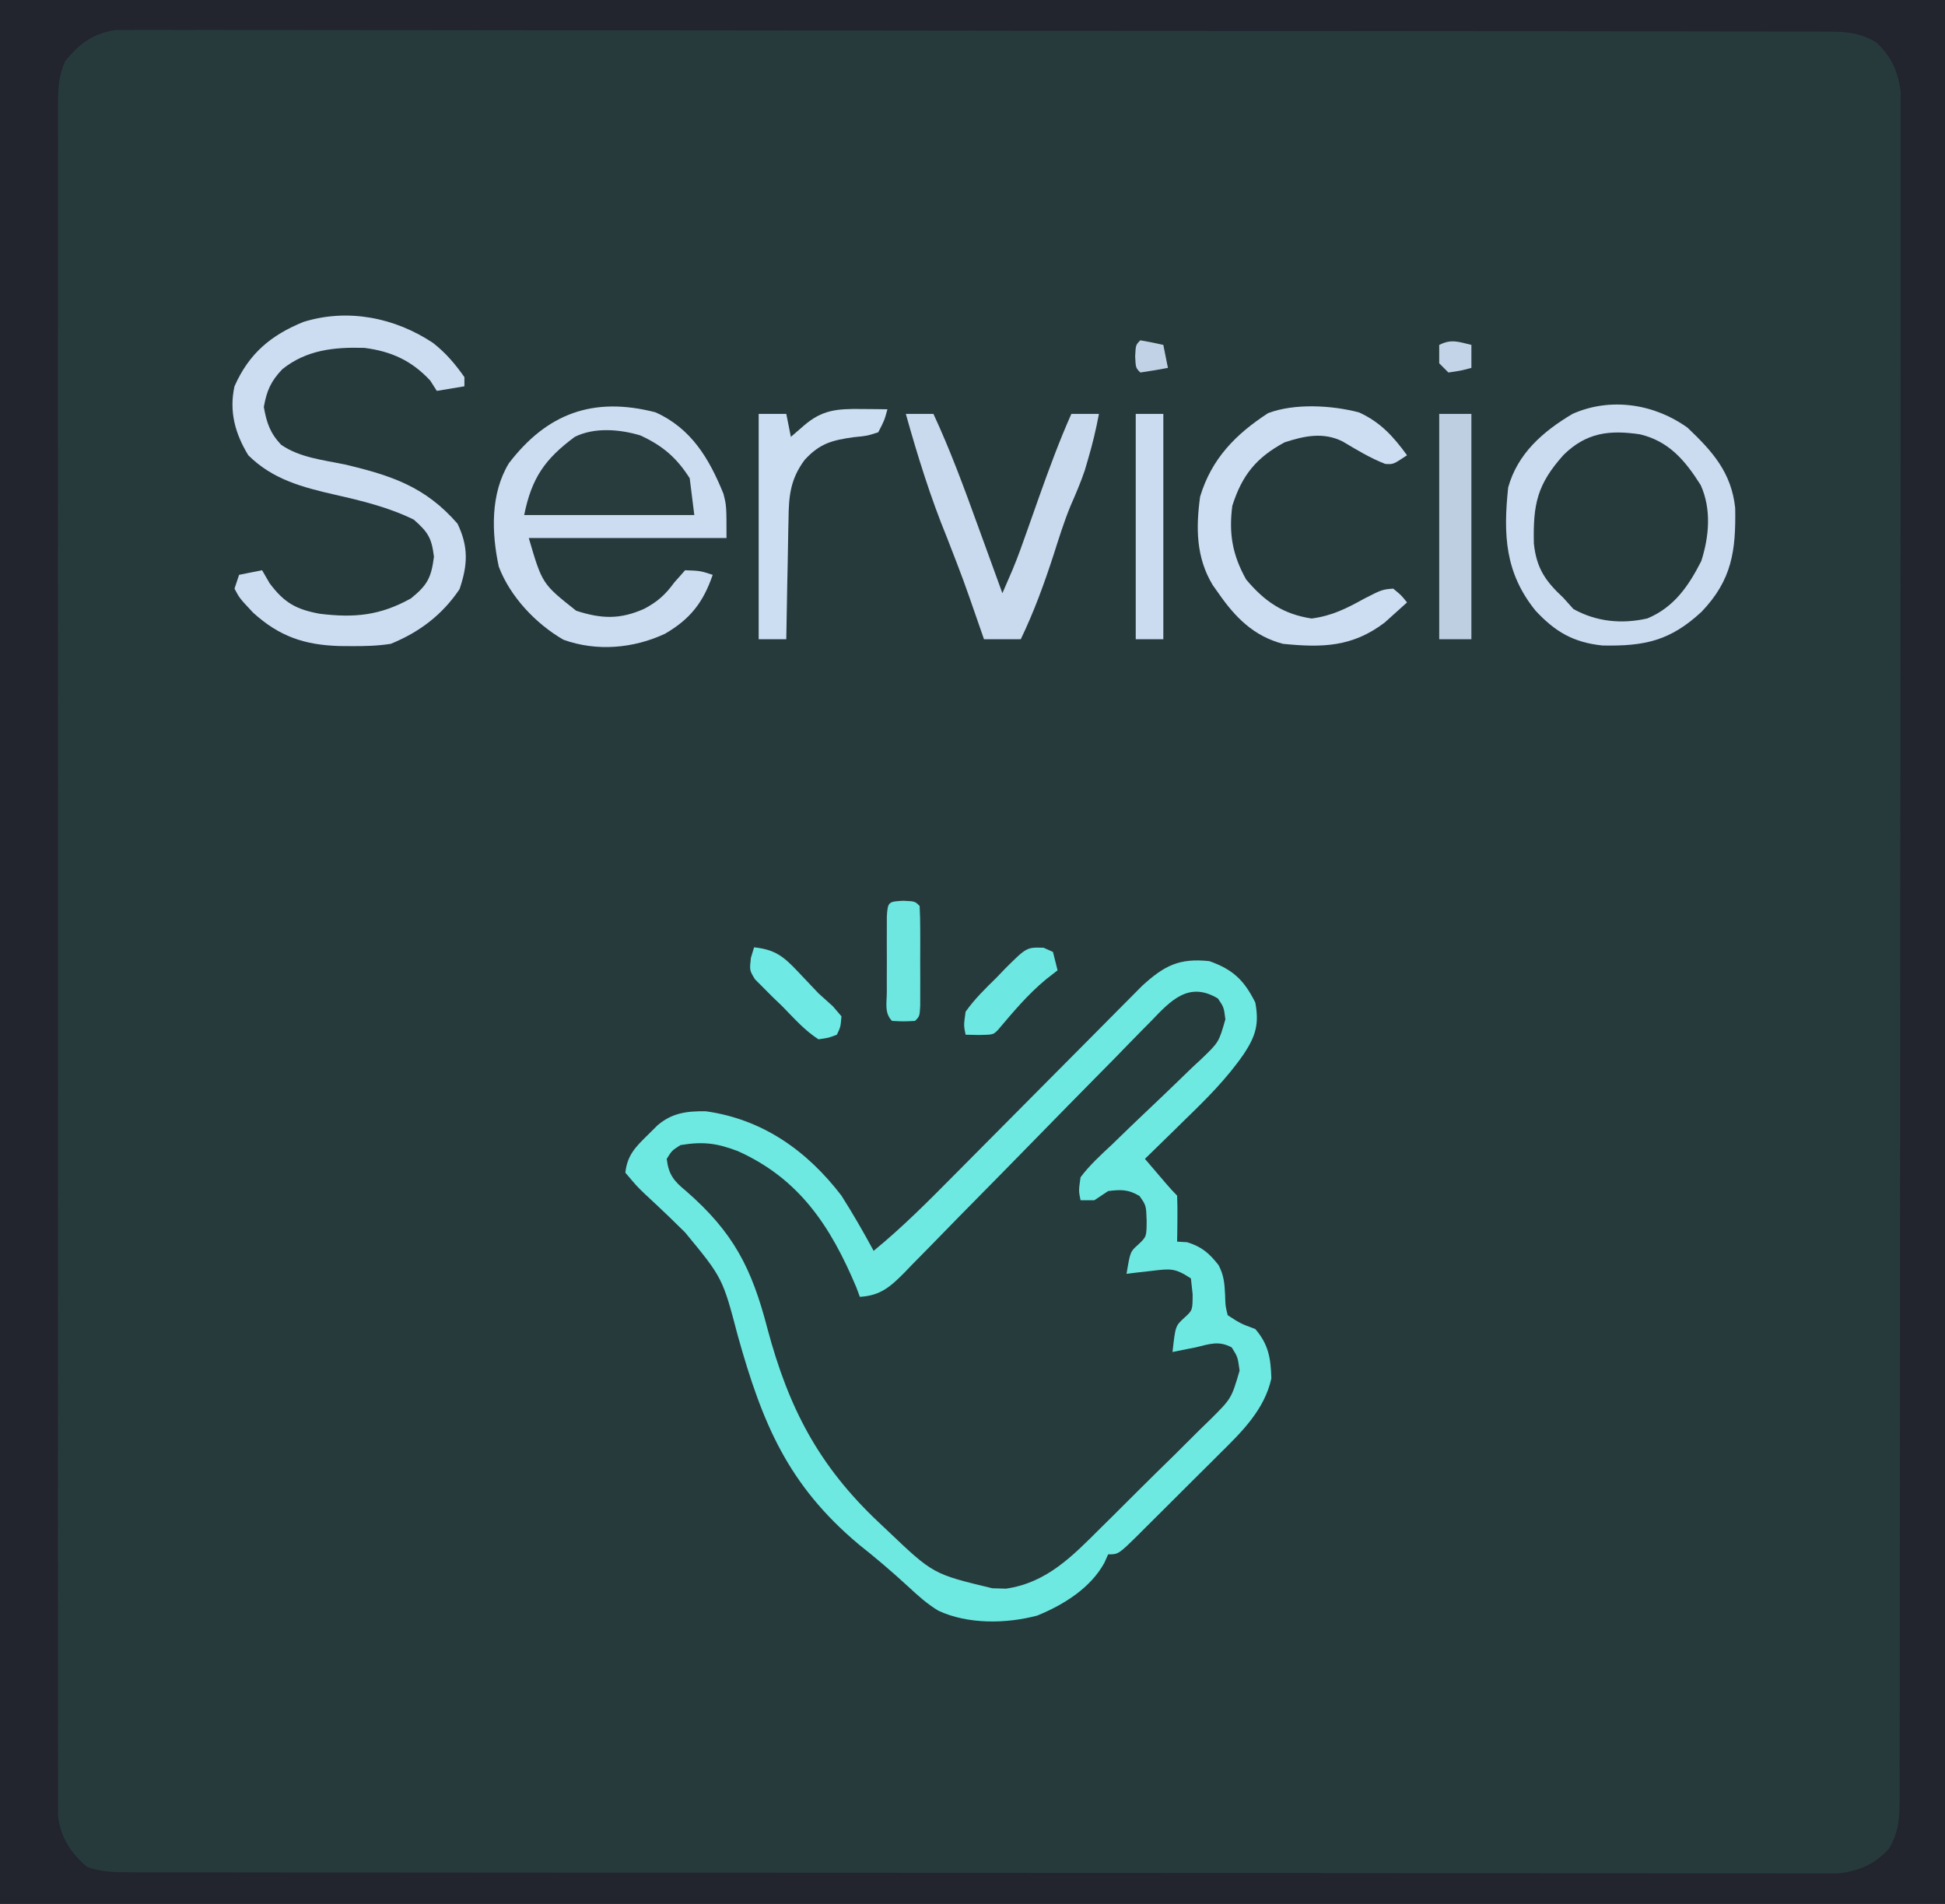 <?xml version="1.0" encoding="UTF-8"?>
<svg version="1.1" xmlns="http://www.w3.org/2000/svg" width="423" height="414">
<path d="M0 0 C139.59 0 279.18 0 423 0 C423 136.62 423 273.24 423 414 C283.41 414 143.82 414 0 414 C0 277.38 0 140.76 0 0 Z " fill="#263A3C" transform="translate(0,0)"/>
<path d="M0 0 C139.59 0 279.18 0 423 0 C423 136.62 423 273.24 423 414 C283.41 414 143.82 414 0 414 C0 277.38 0 140.76 0 0 Z M14.149 13.34 C12.744 16.593 12.624 19.024 12.622 22.567 C12.618 23.216 12.614 23.866 12.609 24.534 C12.598 26.713 12.609 28.891 12.619 31.07 C12.616 32.646 12.611 34.223 12.605 35.799 C12.592 40.134 12.599 44.468 12.608 48.802 C12.615 53.476 12.604 58.15 12.596 62.823 C12.583 71.98 12.585 81.136 12.594 90.292 C12.601 97.733 12.602 105.173 12.599 112.613 C12.598 113.671 12.598 114.729 12.597 115.819 C12.596 117.969 12.595 120.118 12.594 122.267 C12.586 142.432 12.596 162.596 12.612 182.76 C12.625 200.07 12.623 217.38 12.609 234.689 C12.593 254.78 12.587 274.871 12.596 294.962 C12.597 297.104 12.598 299.245 12.599 301.387 C12.599 302.44 12.599 303.494 12.6 304.58 C12.603 312.013 12.598 319.446 12.591 326.879 C12.583 335.935 12.585 344.991 12.601 354.047 C12.609 358.669 12.612 363.292 12.602 367.914 C12.593 372.143 12.598 376.372 12.614 380.601 C12.617 382.133 12.616 383.665 12.608 385.197 C12.599 387.276 12.609 389.354 12.622 391.433 C12.623 392.589 12.623 393.745 12.624 394.935 C13.194 399.583 15.421 403.018 19 406 C22.326 407.109 24.797 407.128 28.303 407.131 C28.948 407.133 29.592 407.136 30.257 407.138 C32.433 407.143 34.609 407.142 36.785 407.14 C38.354 407.143 39.924 407.146 41.494 407.149 C45.82 407.158 50.145 407.159 54.471 407.16 C59.132 407.162 63.792 407.169 68.453 407.176 C78.649 407.19 88.845 407.196 99.042 407.2 C105.405 407.203 111.769 407.207 118.132 407.212 C135.743 407.224 153.354 407.234 170.964 407.238 C172.656 407.238 172.656 407.238 174.381 407.238 C175.511 407.238 176.642 407.239 177.806 407.239 C180.097 407.239 182.387 407.24 184.677 407.24 C185.814 407.24 186.95 407.241 188.12 407.241 C206.536 407.245 224.952 407.262 243.367 407.286 C262.264 407.309 281.16 407.322 300.056 407.323 C310.67 407.324 321.284 407.33 331.898 407.348 C340.935 407.363 349.971 407.368 359.008 407.36 C363.621 407.356 368.233 407.357 372.845 407.371 C377.066 407.384 381.287 407.383 385.508 407.37 C387.036 407.369 388.565 407.372 390.093 407.38 C392.169 407.391 394.244 407.384 396.32 407.372 C397.473 407.373 398.627 407.373 399.815 407.374 C404.33 406.844 407.743 405.387 410.812 402 C413.076 398.187 413.127 395.058 413.131 390.713 C413.133 390.07 413.136 389.427 413.138 388.764 C413.143 386.594 413.142 384.424 413.14 382.253 C413.143 380.688 413.146 379.122 413.149 377.556 C413.158 373.242 413.159 368.928 413.16 364.613 C413.162 359.965 413.169 355.317 413.176 350.668 C413.19 340.499 413.196 330.33 413.2 320.16 C413.203 313.814 413.207 307.467 413.212 301.12 C413.224 283.556 413.234 265.991 413.238 248.427 C413.238 247.302 413.238 246.178 413.238 245.019 C413.238 243.892 413.239 242.765 413.239 241.603 C413.239 239.319 413.24 237.034 413.24 234.75 C413.24 233.617 413.241 232.483 413.241 231.316 C413.245 212.949 413.262 194.582 413.286 176.214 C413.309 157.368 413.322 138.522 413.323 119.675 C413.324 109.089 413.33 98.503 413.348 87.917 C413.363 78.904 413.368 69.891 413.36 60.878 C413.356 56.278 413.357 51.678 413.371 47.078 C413.384 42.868 413.383 38.658 413.37 34.448 C413.369 32.924 413.372 31.399 413.38 29.875 C413.391 27.805 413.384 25.735 413.372 23.665 C413.373 22.514 413.373 21.364 413.374 20.178 C412.843 15.667 411.384 12.254 408 9.188 C404.183 6.921 401.047 6.873 396.697 6.866 C396.052 6.863 395.408 6.861 394.743 6.859 C392.567 6.852 390.391 6.852 388.215 6.853 C386.646 6.85 385.076 6.846 383.506 6.842 C379.18 6.832 374.855 6.828 370.529 6.825 C365.868 6.821 361.208 6.812 356.547 6.803 C345.287 6.783 334.026 6.773 322.766 6.764 C317.467 6.76 312.167 6.755 306.868 6.749 C289.257 6.732 271.646 6.718 254.036 6.711 C249.465 6.709 244.894 6.707 240.323 6.705 C239.186 6.704 238.05 6.704 236.88 6.703 C218.464 6.695 200.048 6.67 181.633 6.637 C162.736 6.604 143.84 6.586 124.944 6.583 C114.33 6.581 103.716 6.572 93.102 6.547 C84.065 6.525 75.029 6.517 65.992 6.526 C61.379 6.531 56.767 6.529 52.155 6.51 C47.934 6.492 43.713 6.493 39.492 6.509 C37.964 6.511 36.435 6.507 34.907 6.495 C32.831 6.48 30.756 6.489 28.68 6.505 C27.527 6.504 26.373 6.503 25.185 6.502 C20.244 7.275 17.226 9.451 14.149 13.34 Z " fill="#22242E" transform="translate(0,0)"/>
<path d="M0 0 C2.713 0.436 2.713 0.436 4.588 1.561 C6.326 4.456 6.21 6.084 5.713 9.436 C3.773 12.163 1.375 14.352 -1.068 16.627 C-1.756 17.295 -2.444 17.962 -3.153 18.65 C-5.35 20.781 -7.566 22.891 -9.787 24.998 C-12.006 27.109 -14.221 29.224 -16.42 31.356 C-17.788 32.682 -19.168 33.996 -20.56 35.296 C-24.257 38.719 -24.257 38.719 -25.71 43.377 C-25.501 44.396 -25.501 44.396 -25.287 45.436 C-21.996 45.056 -21.996 45.056 -19.287 43.436 C-15.787 43.748 -15.787 43.748 -12.287 44.436 C-10.741 47.527 -10.993 50.03 -11.287 53.436 C-13.287 55.623 -13.287 55.623 -15.287 57.436 C-15.287 58.756 -15.287 60.076 -15.287 61.436 C-14.527 61.34 -13.768 61.245 -12.986 61.146 C-11.992 61.036 -10.998 60.925 -9.974 60.811 C-8.988 60.695 -8.002 60.578 -6.986 60.459 C-4.287 60.436 -4.287 60.436 -1.287 62.436 C-0.73 66.649 -0.715 68.667 -3.287 72.123 C-3.947 72.886 -4.607 73.649 -5.287 74.436 C-5.287 75.756 -5.287 77.076 -5.287 78.436 C-4.235 78.219 -4.235 78.219 -3.162 77.998 C-1.738 77.72 -1.738 77.72 -0.287 77.436 C0.745 77.188 1.776 76.941 2.838 76.686 C5.713 76.436 5.713 76.436 7.588 77.436 C9.324 80.522 9.628 83.069 8.713 86.436 C6.264 89.925 3.259 92.798 0.209 95.764 C-0.662 96.634 -1.533 97.505 -2.431 98.402 C-4.276 100.24 -6.13 102.068 -7.992 103.889 C-10.833 106.67 -13.645 109.48 -16.453 112.295 C-18.251 114.078 -20.051 115.859 -21.853 117.639 C-22.692 118.476 -23.531 119.314 -24.395 120.177 C-30.536 126.146 -35.448 129.881 -44.349 129.811 C-45.33 129.818 -46.311 129.826 -47.322 129.834 C-56.366 128.619 -63.342 120.938 -69.724 114.936 C-70.668 114.048 -70.668 114.048 -71.63 113.143 C-84.275 100.92 -89.623 87.539 -93.968 70.715 C-97.583 57.313 -103.275 49.831 -114.039 41.029 C-115.287 39.436 -115.287 39.436 -115.109 37.363 C-114.287 35.436 -114.287 35.436 -112.287 33.436 C-103.874 32.174 -96.076 35.475 -89.287 40.436 C-84.497 45.003 -81.184 50.549 -77.912 56.248 C-77.462 57.01 -77.012 57.773 -76.548 58.559 C-73.287 64.165 -73.287 64.165 -73.287 66.436 C-67.591 65.078 -64.745 62.417 -60.826 58.333 C-60.21 57.709 -59.595 57.084 -58.961 56.441 C-57.63 55.089 -56.305 53.732 -54.983 52.372 C-52.891 50.219 -50.785 48.08 -48.676 45.944 C-42.682 39.871 -36.715 33.773 -30.753 27.669 C-27.102 23.933 -23.437 20.211 -19.762 16.497 C-18.365 15.08 -16.975 13.656 -15.59 12.227 C-13.656 10.231 -11.704 8.253 -9.748 6.279 C-9.18 5.683 -8.613 5.088 -8.028 4.475 C-5.356 1.815 -3.791 0.502 0 0 Z " fill="#263B3C" transform="translate(260.287,215.564)"/>
<path d="M0 0 C5.137 1.813 7.565 4.13 10 9 C10.88 13.663 10.078 16.288 7.547 20.133 C3.827 25.542 -0.674 30.008 -5.375 34.562 C-6.206 35.38 -7.038 36.198 -7.895 37.041 C-9.923 39.034 -11.958 41.02 -14 43 C-13.021 44.146 -12.042 45.292 -11.062 46.438 C-10.245 47.395 -10.245 47.395 -9.41 48.371 C-8.632 49.27 -7.841 50.159 -7 51 C-6.928 52.686 -6.916 54.375 -6.938 56.062 C-6.947 56.982 -6.956 57.901 -6.965 58.848 C-6.976 59.558 -6.988 60.268 -7 61 C-6.278 61.041 -5.556 61.083 -4.812 61.125 C-1.633 62.114 -0.032 63.506 2.02 66.113 C3.203 68.391 3.317 70.135 3.438 72.688 C3.501 74.982 3.501 74.982 4 77 C6.833 78.833 6.833 78.833 10 80 C12.896 83.379 13.358 86.326 13.496 90.742 C12.008 97.515 7.103 102.333 2.336 107.027 C1.703 107.661 1.069 108.295 0.417 108.948 C-0.912 110.275 -2.246 111.598 -3.582 112.918 C-5.635 114.947 -7.673 116.989 -9.711 119.033 C-11.007 120.324 -12.304 121.613 -13.602 122.902 C-14.213 123.515 -14.825 124.127 -15.454 124.758 C-19.769 129 -19.769 129 -22 129 C-22.267 129.598 -22.534 130.196 -22.809 130.812 C-25.819 136.34 -31.702 139.977 -37.41 142.309 C-44.138 144.105 -52.503 144.248 -58.929 141.25 C-61.443 139.733 -63.414 137.928 -65.566 135.93 C-69.046 132.731 -72.59 129.716 -76.297 126.785 C-91.628 113.889 -97.182 100.585 -102.524 81.524 C-105.84 68.896 -105.84 68.896 -114 59 C-115.192 57.843 -116.38 56.682 -117.562 55.516 C-119.299 53.857 -121.043 52.21 -122.809 50.582 C-124.5 48.953 -124.5 48.953 -127 46 C-126.565 42.197 -124.821 40.445 -122.125 37.812 C-121.426 37.118 -120.728 36.423 -120.008 35.707 C-116.817 32.995 -113.635 32.603 -109.516 32.648 C-97.089 34.385 -87.437 41.279 -80 51 C-77.511 54.919 -75.21 58.918 -73 63 C-66.739 57.882 -61.094 52.197 -55.412 46.457 C-53.649 44.676 -51.882 42.899 -50.114 41.122 C-45.092 36.076 -40.076 31.024 -35.064 25.968 C-31.987 22.864 -28.905 19.765 -25.82 16.669 C-24.65 15.493 -23.481 14.314 -22.315 13.134 C-20.686 11.486 -19.05 9.843 -17.414 8.202 C-16.023 6.801 -16.023 6.801 -14.604 5.37 C-9.796 0.994 -6.583 -0.693 0 0 Z M-12.569 12.951 C-13.195 13.583 -13.822 14.216 -14.468 14.867 C-16.536 16.959 -18.582 19.072 -20.629 21.184 C-22.064 22.64 -23.501 24.095 -24.939 25.548 C-28.723 29.378 -32.49 33.223 -36.252 37.073 C-42.274 43.236 -48.312 49.384 -54.367 55.513 C-56.48 57.659 -58.579 59.817 -60.677 61.976 C-61.971 63.291 -63.266 64.606 -64.561 65.92 C-65.141 66.524 -65.722 67.128 -66.32 67.751 C-69.39 70.838 -71.555 72.746 -76 73 C-76.253 72.317 -76.505 71.634 -76.766 70.93 C-82.37 57.629 -89.141 47.352 -102.508 41.324 C-107.168 39.557 -110.094 39.196 -115 40 C-116.872 41.19 -116.872 41.19 -118 43 C-117.595 46.405 -116.459 47.811 -113.854 49.947 C-103.493 58.964 -99.529 66.716 -96.114 79.858 C-91.486 97.194 -84.977 109.713 -71.875 122.062 C-70.904 122.978 -70.904 122.978 -69.914 123.912 C-60.062 133.287 -60.062 133.287 -47.188 136.375 C-46.212 136.403 -45.236 136.432 -44.23 136.461 C-35.37 135.197 -29.761 129.388 -23.688 123.324 C-22.833 122.481 -21.979 121.637 -21.099 120.769 C-19.305 118.991 -17.517 117.208 -15.734 115.42 C-13 112.687 -10.238 109.985 -7.473 107.283 C-5.73 105.549 -3.989 103.812 -2.25 102.074 C-1.422 101.27 -0.594 100.465 0.259 99.637 C4.816 95.097 4.816 95.097 6.586 89.058 C6.182 86.077 6.182 86.077 4.875 84 C2.029 82.482 0.073 83.263 -3 84 C-4.423 84.278 -4.423 84.278 -5.875 84.562 C-6.927 84.779 -6.927 84.779 -8 85 C-7.371 79.342 -7.371 79.342 -5.438 77.562 C-3.633 75.913 -3.633 75.913 -3.625 72.438 C-3.811 70.736 -3.811 70.736 -4 69 C-7.549 66.634 -8.576 66.891 -12.688 67.375 C-13.681 67.486 -14.675 67.597 -15.699 67.711 C-16.458 67.806 -17.218 67.902 -18 68 C-17.195 63.172 -17.195 63.172 -15.438 61.625 C-13.65 59.92 -13.65 59.92 -13.625 56.5 C-13.734 53.124 -13.734 53.124 -15.188 51.062 C-17.635 49.628 -19.205 49.651 -22 50 C-22.99 50.66 -23.98 51.32 -25 52 C-25.99 52 -26.98 52 -28 52 C-28.424 49.941 -28.424 49.941 -28 47 C-26.025 44.359 -23.623 42.188 -21.219 39.941 C-19.806 38.572 -18.393 37.203 -16.98 35.834 C-14.739 33.692 -12.493 31.556 -10.245 29.423 C-8.078 27.358 -5.929 25.276 -3.781 23.191 C-2.764 22.244 -2.764 22.244 -1.726 21.278 C2.075 17.634 2.075 17.634 3.494 12.668 C3.166 10.029 3.166 10.029 1.875 8.125 C-4.442 4.335 -8.363 8.543 -12.569 12.951 Z " fill="#6EE9E2" transform="translate(263,209)"/>
<path d="M0 0 C7.795 3.498 11.699 10.072 14.793 17.719 C15.457 20.344 15.457 20.344 15.457 27.344 C1.267 27.344 -12.923 27.344 -27.543 27.344 C-24.621 37.307 -24.621 37.307 -17.23 43.156 C-11.734 44.926 -7.692 45.084 -2.418 42.719 C0.466 41.183 2.167 39.664 4.082 37.031 C4.866 36.144 5.65 35.258 6.457 34.344 C9.77 34.469 9.77 34.469 12.457 35.344 C10.399 41.346 7.566 44.965 2.082 48.156 C-4.802 51.364 -12.784 52.059 -20.004 49.457 C-26.002 45.998 -31.602 40.088 -34.07 33.555 C-35.653 26.154 -35.898 17.71 -31.875 11.086 C-23.624 0.294 -13.573 -3.503 0 0 Z " fill="#CCDDF2" transform="translate(142.543,89.656)"/>
<path d="M0 0 C2.809 2.198 4.764 4.525 6.832 7.434 C6.832 8.094 6.832 8.754 6.832 9.434 C4.852 9.764 2.872 10.094 0.832 10.434 C0.358 9.691 -0.117 8.949 -0.605 8.184 C-4.635 3.859 -9.048 1.832 -14.918 1.082 C-21.465 0.882 -27.536 1.511 -32.77 5.723 C-35.267 8.332 -36.161 10.397 -36.793 13.934 C-36.18 17.366 -35.442 19.599 -33.023 22.16 C-28.966 24.945 -23.908 25.457 -19.168 26.434 C-8.954 28.852 -1.628 31.305 5.332 39.309 C7.761 44.369 7.558 48.297 5.77 53.559 C2.006 59.144 -2.938 62.887 -9.168 65.434 C-12.095 65.896 -14.958 65.958 -17.918 65.934 C-18.715 65.928 -19.512 65.922 -20.333 65.916 C-27.959 65.686 -33.429 63.831 -39.133 58.648 C-42.092 55.488 -42.092 55.488 -43.168 53.434 C-42.838 52.444 -42.508 51.454 -42.168 50.434 C-39.693 49.939 -39.693 49.939 -37.168 49.434 C-36.364 50.826 -36.364 50.826 -35.543 52.246 C-32.386 56.483 -29.814 57.947 -24.617 58.902 C-17.082 59.819 -11.533 59.303 -4.793 55.559 C-1.195 52.646 -0.373 51.036 0.207 46.496 C-0.293 42.41 -1.062 41.178 -4.168 38.434 C-9.583 35.77 -15.348 34.365 -21.201 33.038 C-28.325 31.405 -34.83 29.733 -40.168 24.434 C-43.033 19.746 -44.376 14.878 -43.168 9.434 C-40.024 2.323 -35.288 -1.666 -28.168 -4.566 C-18.496 -7.567 -8.272 -5.498 0 0 Z " fill="#CCDDF2" transform="translate(94.168,74.566)"/>
<path d="M0 0 C5.473 5.182 9.546 9.772 10.371 17.453 C10.534 26.759 9.686 33.096 3.062 40.027 C-3.743 46.33 -9.252 47.541 -18.488 47.367 C-24.812 46.706 -28.781 44.395 -33.066 39.77 C-39.708 31.545 -40.086 23.261 -39 13 C-36.942 5.613 -31.444 0.823 -25 -3 C-16.775 -6.664 -7.223 -5.208 0 0 Z M-26.949 5.914 C-32.686 12.314 -33.608 16.581 -33.414 25.215 C-32.823 30.623 -30.894 33.368 -27 37 C-25.917 38.207 -25.917 38.207 -24.812 39.438 C-19.828 42.207 -14.282 42.753 -8.719 41.477 C-2.932 39.051 0.214 34.475 3 29 C4.718 23.602 5.226 17.727 2.871 12.488 C-0.492 7.176 -3.997 2.949 -10.355 1.441 C-16.951 0.474 -21.975 1.03 -26.949 5.914 Z " fill="#CBDCF1" transform="translate(367,93)"/>
<path d="M0 0 C4.649 2.138 7.433 5.213 10.414 9.312 C7.414 11.312 7.414 11.312 5.664 11.188 C2.362 9.903 -0.537 8.119 -3.586 6.312 C-7.776 4.218 -11.914 5.092 -16.211 6.5 C-22.368 9.807 -25.475 13.647 -27.586 20.312 C-28.363 26.316 -27.572 30.958 -24.586 36.312 C-20.563 41.097 -16.565 43.854 -10.336 44.812 C-5.9 44.221 -2.803 42.651 1.082 40.504 C4.988 38.508 4.988 38.508 7.414 38.312 C9.164 39.75 9.164 39.75 10.414 41.312 C9.38 42.258 8.336 43.194 7.289 44.125 C6.419 44.908 6.419 44.908 5.531 45.707 C-1.488 51.03 -8.054 51.172 -16.586 50.312 C-22.931 48.631 -26.916 44.59 -30.586 39.312 C-31.001 38.727 -31.416 38.142 -31.844 37.539 C-35.47 31.53 -35.513 25.136 -34.586 18.312 C-32.105 10.082 -26.879 4.749 -19.793 0.148 C-14.048 -2.028 -5.904 -1.57 0 0 Z " fill="#CDDEF3" transform="translate(295.586,89.688)"/>
<path d="M0 0 C1.98 0 3.96 0 6 0 C9.729 8.017 12.741 16.258 15.75 24.562 C16.261 25.967 16.773 27.371 17.285 28.775 C18.527 32.182 19.764 35.591 21 39 C21.469 37.914 21.939 36.829 22.422 35.71 C22.686 35.099 22.95 34.489 23.222 33.859 C24.407 31.028 25.42 28.145 26.438 25.25 C26.867 24.037 27.296 22.824 27.738 21.574 C28.363 19.805 28.363 19.805 29 18 C31.166 11.916 33.377 5.903 36 0 C37.98 0 39.96 0 42 0 C41.368 3.352 40.597 6.605 39.625 9.875 C39.39 10.677 39.156 11.479 38.914 12.305 C38.012 14.964 36.918 17.497 35.794 20.068 C34.343 23.599 33.228 27.242 32.062 30.875 C30.031 37.1 27.845 43.09 25 49 C22.36 49 19.72 49 17 49 C16.613 47.889 16.227 46.778 15.828 45.633 C12.556 36.189 12.556 36.189 8.938 26.875 C5.357 18.142 2.542 9.084 0 0 Z " fill="#C9DAEE" transform="translate(197,90)"/>
<path d="M0 0 C4.832 2.218 7.89 4.828 10.738 9.316 C11.233 13.276 11.233 13.276 11.738 17.316 C-0.472 17.316 -12.682 17.316 -25.262 17.316 C-23.65 9.259 -20.735 5.105 -14.262 0.316 C-10.011 -1.809 -4.463 -1.349 0 0 Z " fill="#283C3E" transform="translate(139.262,94.684)"/>
<path d="M0 0 C1.63 0.014 1.63 0.014 3.293 0.027 C4.124 0.039 4.956 0.051 5.812 0.062 C5.145 2.496 5.145 2.496 3.812 5.062 C1.387 5.848 1.387 5.848 -1.5 6.125 C-6.178 6.785 -8.894 7.46 -12.188 11.062 C-15.302 15.248 -15.654 18.923 -15.699 23.988 C-15.717 24.736 -15.735 25.483 -15.754 26.254 C-15.808 28.627 -15.842 31.001 -15.875 33.375 C-15.908 34.99 -15.943 36.605 -15.979 38.221 C-16.063 42.168 -16.13 46.115 -16.188 50.062 C-18.168 50.062 -20.148 50.062 -22.188 50.062 C-22.188 33.892 -22.188 17.723 -22.188 1.062 C-20.207 1.062 -18.227 1.062 -16.188 1.062 C-15.857 2.712 -15.527 4.362 -15.188 6.062 C-14.259 5.258 -13.331 4.454 -12.375 3.625 C-8.404 0.184 -5.172 -0.056 0 0 Z " fill="#CCDEF2" transform="translate(187.188,88.938)"/>
<path d="M0 0 C2.31 0 4.62 0 7 0 C7 16.17 7 32.34 7 49 C4.69 49 2.38 49 0 49 C0 32.83 0 16.66 0 0 Z " fill="#BECFE2" transform="translate(313,90)"/>
<path d="M0 0 C1.98 0 3.96 0 6 0 C6 16.17 6 32.34 6 49 C4.02 49 2.04 49 0 49 C0 32.83 0 16.66 0 0 Z " fill="#CBDCF0" transform="translate(247,90)"/>
<path d="M0 0 C2.5 0.125 2.5 0.125 3.5 1.125 C3.599 2.894 3.631 4.666 3.633 6.438 C3.634 7.513 3.635 8.588 3.637 9.695 C3.633 10.827 3.629 11.959 3.625 13.125 C3.629 14.257 3.633 15.389 3.637 16.555 C3.635 17.63 3.634 18.705 3.633 19.812 C3.632 20.806 3.631 21.8 3.629 22.824 C3.5 25.125 3.5 25.125 2.5 26.125 C0 26.25 0 26.25 -2.5 26.125 C-4.216 24.409 -3.63 22.151 -3.633 19.812 C-3.634 18.737 -3.635 17.662 -3.637 16.555 C-3.631 14.857 -3.631 14.857 -3.625 13.125 C-3.629 11.993 -3.633 10.861 -3.637 9.695 C-3.635 8.62 -3.634 7.545 -3.633 6.438 C-3.632 5.444 -3.631 4.45 -3.629 3.426 C-3.448 0.199 -3.241 0.162 0 0 Z " fill="#6DE7E0" transform="translate(196.5,195.875)"/>
<path d="M0 0 C0.674 0.302 1.348 0.603 2.043 0.914 C2.373 2.234 2.703 3.554 3.043 4.914 C2.197 5.574 1.352 6.234 0.48 6.914 C-3.459 10.178 -6.657 14.024 -9.957 17.914 C-10.957 18.914 -10.957 18.914 -14.02 18.977 C-14.989 18.956 -15.958 18.935 -16.957 18.914 C-17.375 16.875 -17.375 16.875 -16.957 13.914 C-15.014 11.168 -12.671 8.885 -10.27 6.539 C-9.644 5.886 -9.018 5.232 -8.373 4.559 C-3.683 -0.107 -3.683 -0.107 0 0 Z " fill="#6DE7E1" transform="translate(226.957,206.086)"/>
<path d="M0 0 C4.527 0.478 6.417 1.971 9.5 5.25 C10.271 6.063 11.042 6.877 11.836 7.715 C12.55 8.469 13.264 9.223 14 10 C15.038 10.942 16.079 11.88 17.125 12.812 C17.744 13.534 18.363 14.256 19 15 C18.812 17.312 18.812 17.312 18 19 C16.232 19.688 16.232 19.688 14 20 C11.012 18.084 8.664 15.405 6.188 12.875 C5.482 12.197 4.776 11.519 4.049 10.82 C3.387 10.155 2.725 9.49 2.043 8.805 C1.435 8.196 0.827 7.587 0.2 6.96 C-1 5 -1 5 -0.69 2.262 C-0.462 1.516 -0.235 0.769 0 0 Z " fill="#6EE9E3" transform="translate(164,206)"/>
<path d="M0 0 C1.675 0.286 3.344 0.618 5 1 C5.33 2.65 5.66 4.3 6 6 C4.009 6.381 2.007 6.713 0 7 C-1 6 -1 6 -1.125 3.5 C-1 1 -1 1 0 0 Z " fill="#C1D2E6" transform="translate(248,74)"/>
<path d="M0 0 C0 1.65 0 3.3 0 5 C-2.375 5.625 -2.375 5.625 -5 6 C-5.66 5.34 -6.32 4.68 -7 4 C-7 2.68 -7 1.36 -7 0 C-4.333 -1.333 -2.833 -0.671 0 0 Z " fill="#C3D4E8" transform="translate(320,75)"/>
</svg>
